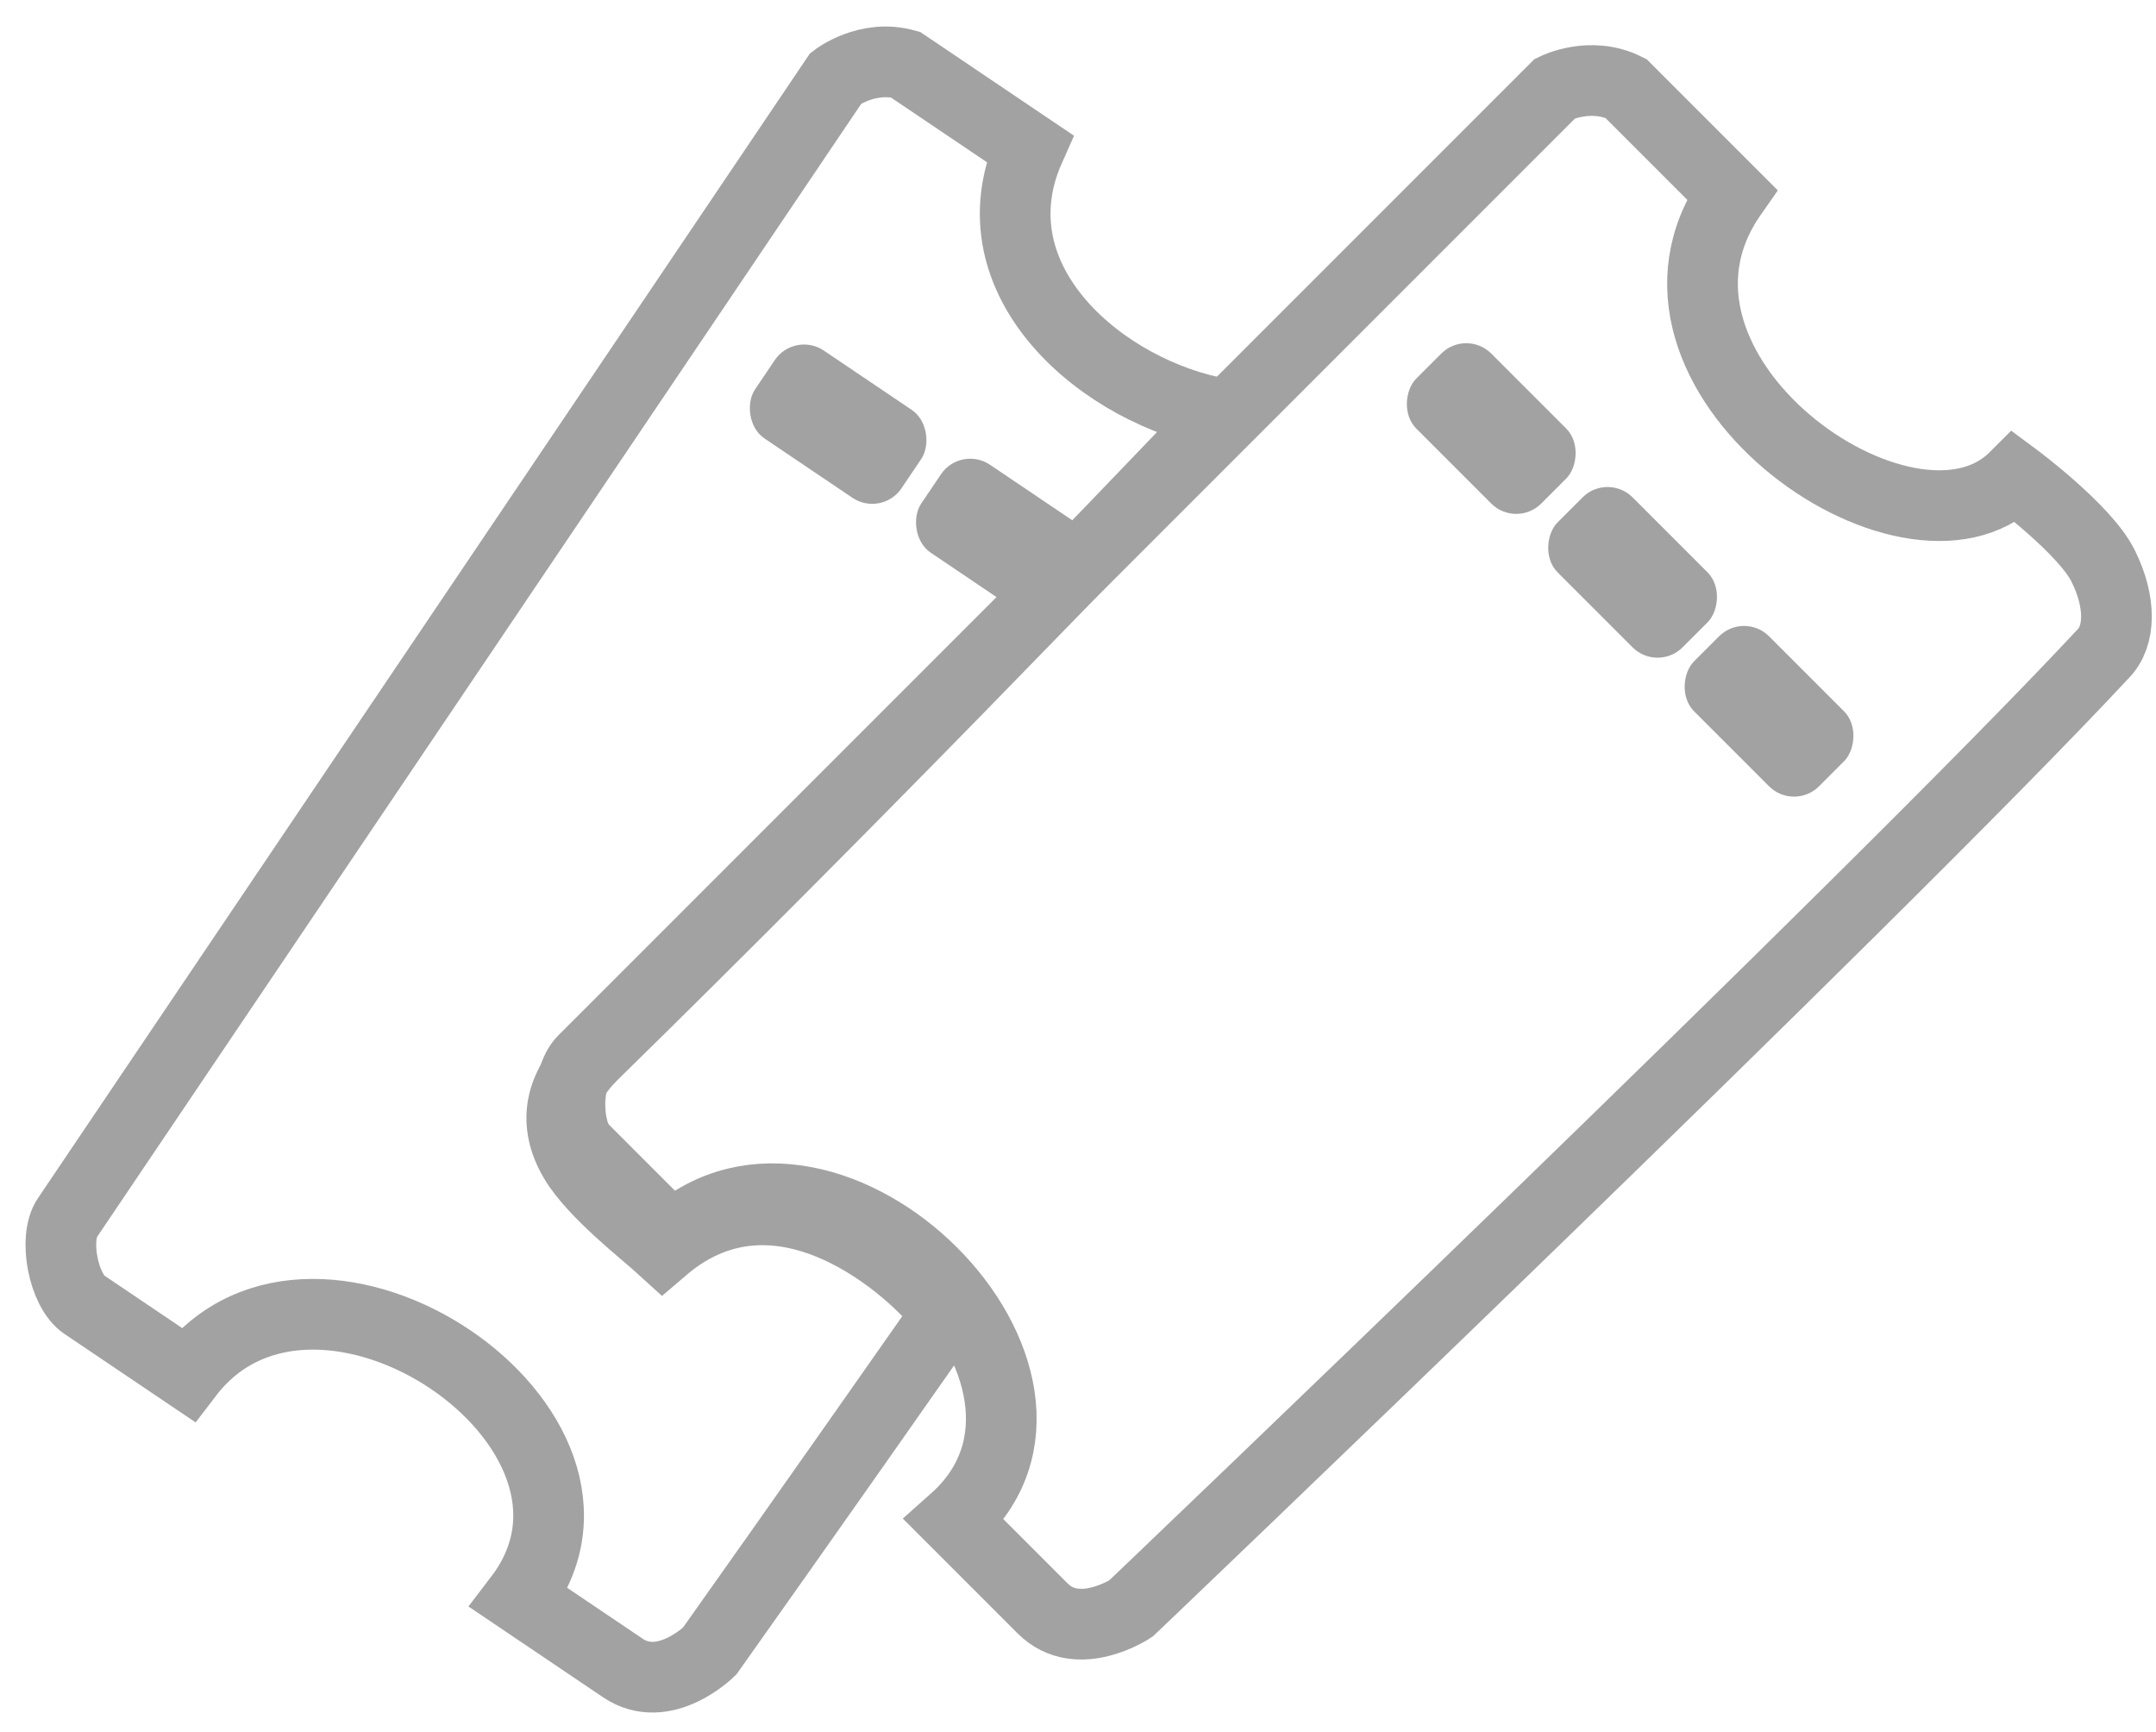 <?xml version="1.0" encoding="UTF-8" standalone="no"?>
<svg width="61px" height="49px" viewBox="0 0 61 49" version="1.1" xmlns="http://www.w3.org/2000/svg" xmlns:xlink="http://www.w3.org/1999/xlink">
    <!-- Generator: Sketch 3.8.2 (29753) - http://www.bohemiancoding.com/sketch -->
    <title>Icon set one</title>
    <desc>Created with Sketch.</desc>
    <defs></defs>
    <g id="Page-1" stroke="none" stroke-width="1" fill="none" fill-rule="evenodd">
        <g id="Icon-set-one" transform="translate(-72, -462)">
            <g id="Group" transform="translate(88, 464)">
                <path d="M0.5,30.5 C3.16354942e-10,30 1.1398385e-09,28.5 0.5,28 L28,0.5 C28,0.5 29,1.32921087e-08 30,0.5 C31.5,2 29,-0.5 33,3.5 C29.5,8.5 38,14.5 41,11.5 C41,11.5 42.984,12.969 43.5,14 C44.016,15.031 44,16 43.5,16.5 C37.012,23.46 16,43.5 16,43.5 C16,43.5 14.5,44.5 13.5,43.5 C12.5,42.5 12.5,42.5 11,41 C15.5,37 7.5,29 3,33 C3,33 1.5,31.5 0.5,30.5 Z" id="Path-5" stroke="#A2A2A2" stroke-width="2"></path>
                <rect id="Rectangle-14" fill="#A2A2A2" transform="translate(34.052, 18.121) rotate(45) translate(-34.052, -18.121) " x="31.552" y="16.621" width="5" height="3" rx="1"></rect>
                <rect id="Rectangle-14" fill="#A2A2A2" transform="translate(30.191, 14.191) rotate(45) translate(-30.191, -14.191) " x="27.691" y="12.691" width="5" height="3" rx="1"></rect>
                <rect id="Rectangle-14" fill="#A2A2A2" transform="translate(26.192, 10.123) rotate(45) translate(-26.192, -10.123) " x="23.692" y="8.623" width="5" height="3" rx="1"></rect>
            </g>
            <g id="Group" transform="translate(90.429, 487.126) rotate(-11) translate(-90.429, -487.126) translate(71.929, 465.126)">
                <path d="M0.5,30.5 C3.16425997e-10,30 1.1399096e-09,28.5 0.5,28 L28,0.5 C28,0.5 29,1.32921656e-08 30,0.5 C31.5,2 29,-0.5 33,3.5 C30.637,6.876 33.745,10.708 36.936,11.918 C33.261,14.54 24.402,20.755 16,26.291 C14.994,26.953 14.443,27.865 14.894,29.14 C15.251,30.149 16.487,31.554 16.871,32.072 C20.88,29.794 24.043,34.484 24.402,35.43 C19.663,40.007 16,43.5 16,43.5 C16,43.5 14.5,44.5 13.5,43.5 C12.5,42.5 12.5,42.5 11,41 C15.5,37 7.5,29 3,33 C3,33 1.5,31.5 0.5,30.5 Z" id="Path-5" stroke="#A2A2A2" stroke-width="2"></path>
                <rect id="Rectangle-14" fill="#A2A2A2" transform="translate(30.191, 14.191) rotate(45) translate(-30.191, -14.191) " x="27.691" y="12.691" width="5" height="3" rx="1"></rect>
                <rect id="Rectangle-14" fill="#A2A2A2" transform="translate(26.192, 10.123) rotate(45) translate(-26.192, -10.123) " x="23.692" y="8.623" width="5" height="3" rx="1"></rect>
            </g>
        </g>
    </g>
</svg>